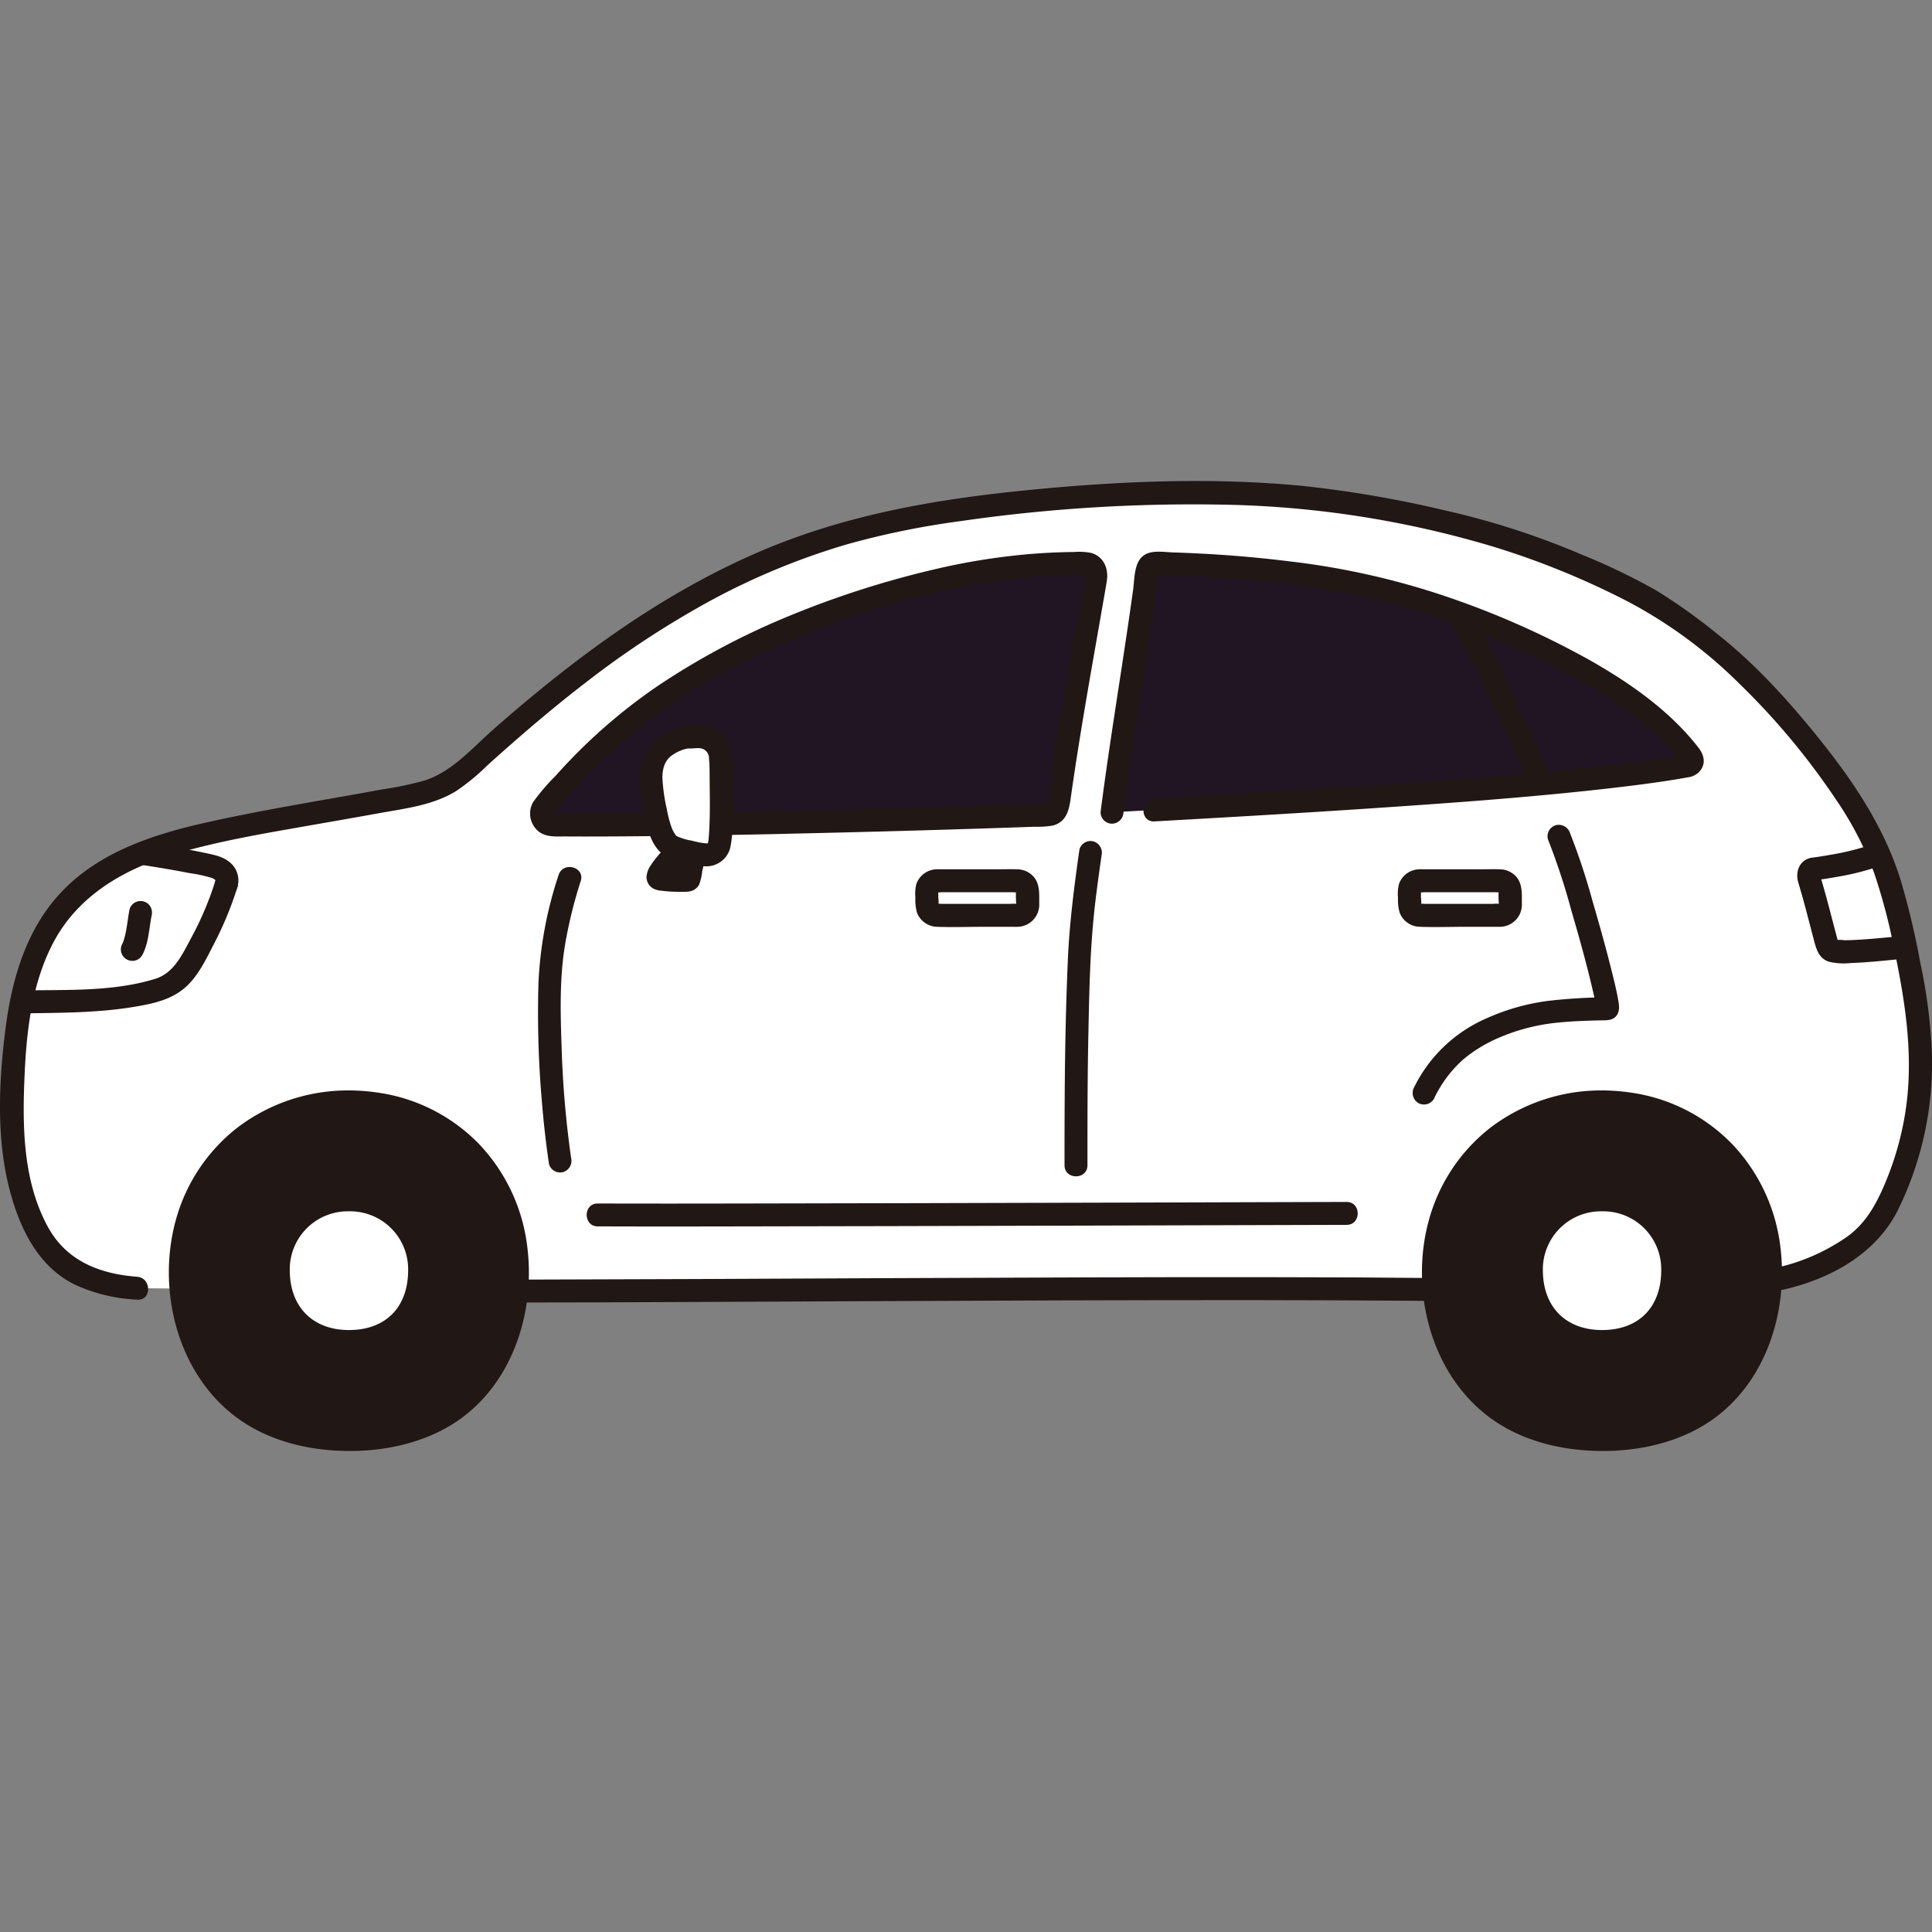 <!DOCTYPE svg PUBLIC "-//W3C//DTD SVG 1.1//EN" "http://www.w3.org/Graphics/SVG/1.1/DTD/svg11.dtd">
<!-- Uploaded to: SVG Repo, www.svgrepo.com, Transformed by: SVG Repo Mixer Tools -->
<svg width="800px" height="800px" viewBox="0 -100.7 404.466 404.466" xmlns="http://www.w3.org/2000/svg" fill="#000000">
<rect x="0" y="-100.7" width="404.466" height="404.466" fill="#808080" stroke="none"/>
<g id="SVGRepo_bgCarrier" stroke-width="0"/>
<g id="SVGRepo_tracerCarrier" stroke-linecap="round" stroke-linejoin="round"/>
<g id="SVGRepo_iconCarrier">
<defs>
<style>.a{fill:#ffffff;}.b{fill:#221523;}.c{fill:#211715;}</style>
</defs>
<path class="a" d="M372.816,166.953a43.61,43.61,0,0,0,15.7-7.111c4.128-3.007,6.667-7.26,9.63-15.26,3.922-10.59,5.05-23.314,2.7-36.872-.477-2.755-1.081-6.018-1.883-9.871-1.3-6.229-3.058-13.9-5.6-19.738-3.752-8.63-8.639-15.535-14.555-22.852-11.646-14.4-18.963-20.889-33.482-30.37-23.407-12.3-38.378-16.092-64.741-20.445s-78.848-1-104.444,6.667C147.5,19.68,124.593,35.545,97.482,60.434a21.816,21.816,0,0,1-10.665,5.277c-20.25,3.9-28.585,4.761-45.58,8.678-9.086,2.095-18.219,5.468-25.086,11.777-12.159,11.17-13.4,29.526-13.613,46.116a57.6,57.6,0,0,0,2.188,16.9c3.5,11.963,9.1,18.775,23.978,19.805l75.741.592c50.727,0,146.667-.888,197.63-.3Z"/>
<path class="a" d="M302.08,153.31c-8.138,0-20.153.013-20.153.013-6.667,0-133.334.445-156.787.32H106.469a36.2,36.2,0,0,1,1.813,11.349c0,1.572-.075,3.1-.21,4.585l192.278-.288c-.121-1.4-.188-2.827-.188-4.3a36.1,36.1,0,0,1,1.918-11.652Z"/>
<path class="b" d="M164.69,71.452c-19.589.426-38.351.674-49.91.513a1.774,1.774,0,0,1-1.28-2.98c7.739-8.221,14.48-16.722,26.2-24.551,14.3-9.545,33.112-17.889,52.334-22.555a127.5,127.5,0,0,1,37.822-4.555c-1.232,8.294-6.06,33.307-8.576,52.481C206.29,70.375,185.043,71.01,164.69,71.452Z"/>
<path class="a" d="M5.187,105.853C7.1,98.316,10.41,91.44,16.151,86.166a44.07,44.07,0,0,1,13.481-8.217c4.013.612,8.786,1.395,12.884,2.278a12.912,12.912,0,0,1,3.159.837c.977.492,2.307,1.537,1.7,3.37a73.479,73.479,0,0,1-7.955,17.1,11.129,11.129,0,0,1-6.611,5.092c-9.889,2.633-20.624,2.255-28.343,2.432Q4.786,107.438,5.187,105.853Z"/>
<path class="b" d="M232.813,69.339c1-7.913,2.482-17.543,3.939-27.085,1.36-8.9,2.7-17.73,3.6-25.012q12.238.138,24.419,1.392c12.1,1.24,24.17,3.31,35.68,7.25,17.734,6.072,42.32,16.929,53.622,31.884a1.157,1.157,0,0,1-.707,1.829c-22.727,4.368-86.643,7.856-111.664,9.266Z"/>
<path class="c" d="M45.057,83.8a66.745,66.745,0,0,1-5.028,11.85c-1.81,3.348-3.569,7.338-7.5,8.559-8.433,2.62-17.689,2.3-26.416,2.422-3.086.043-3.095,4.844,0,4.8,7.488-.106,14.977-.138,22.381-1.416,3.7-.639,7.315-1.427,10.231-3.94,2.781-2.4,4.488-6.117,6.15-9.324a72.285,72.285,0,0,0,4.811-11.675c.925-2.955-3.707-4.219-4.628-1.276Z"/>
<path class="c" d="M27.115,89.7c-.483,2.426-.576,5.029-1.539,7.335l.242-.574c-.057.132-.118.261-.186.388a2.4,2.4,0,0,0,4.145,2.422c1.353-2.519,1.419-5.545,1.967-8.3a2.567,2.567,0,0,0-.242-1.85,2.4,2.4,0,0,0-4.387.574Z"/>
<path class="a" d="M380.737,81.07A64.183,64.183,0,0,0,393.371,78.1a90.891,90.891,0,0,1,5.555,19.5c-.531.03-.888.053-.888.053a118.321,118.321,0,0,1-13.354.857,2.653,2.653,0,0,1-1.514-.376,2.528,2.528,0,0,1-.773-1.422c-1.251-4.609-2.406-9.414-3.755-13.745a1.366,1.366,0,0,1,1.132-1.772C380.08,81.16,380.4,81.117,380.737,81.07Z"/>
<path class="c" d="M108.07,171.982q16.923-.013,33.845-.1,19.707-.081,39.415-.179,20.677-.1,41.356-.167,19.836-.063,39.671-.059,17.106.014,34.213.144,1.89.018,3.78.038c3.09.033,3.092-4.767,0-4.8q-16.731-.18-33.463-.177-19.61-.029-39.218.039-20.673.059-41.346.159-19.922.09-39.844.183-17.286.073-34.571.111l-3.838,0c-3.088,0-3.094,4.8,0,4.8Z"/>
<path class="c" d="M28.7,166.59c-7.922-.6-14.889-3.359-18.775-10.619-4.969-9.282-5.23-20.1-4.831-30.357.384-9.828,1.421-20.2,6.1-29.036C16.4,86.746,25.991,81.235,36.372,78.147c9.239-2.749,18.891-4.353,28.374-6.02,4.822-.848,9.648-1.679,14.464-2.557,5.524-1.008,11.29-1.635,16.186-4.6a44.727,44.727,0,0,0,6.612-5.419q3.446-3.116,6.954-6.158c4.429-3.833,8.942-7.576,13.586-11.146a194.475,194.475,0,0,1,26.714-17.476,147.343,147.343,0,0,1,28.106-11.53A172.673,172.673,0,0,1,201,8.409,339.538,339.538,0,0,1,258.368,5a209.55,209.55,0,0,1,54.522,8.829,169.387,169.387,0,0,1,28.091,11.5,98.2,98.2,0,0,1,23.194,17.138,149.755,149.755,0,0,1,20.291,24.373A70.638,70.638,0,0,1,392.335,82a123.06,123.06,0,0,1,4.253,16.172c2.408,11.518,4.177,23.113,2.155,34.847a63.641,63.641,0,0,1-4.841,15.686c-1.757,3.834-3.946,7.257-7.465,9.678a41.609,41.609,0,0,1-14.259,6.255c-3.01.692-1.736,5.321,1.276,4.628,9.734-2.24,19.2-7.4,23.828-16.547a69.619,69.619,0,0,0,7.146-33.572,114.091,114.091,0,0,0-2.409-18.288,165.614,165.614,0,0,0-4.11-17.287c-3.522-11.361-10.2-21.138-17.619-30.3C373.984,45.5,367.254,38.111,359.364,31.9a118.083,118.083,0,0,0-12.819-9.1A135.691,135.691,0,0,0,331.1,15.392a166.1,166.1,0,0,0-28.683-9.26,238.477,238.477,0,0,0-29.768-5.11c-19.216-1.849-38.83-.979-58,.936-18.828,1.881-37.308,5.09-54.823,12.483-21.009,8.868-39.42,22.515-56.462,37.487C98.91,55.838,94.738,60.8,88.95,62.682a70.668,70.668,0,0,1-8.992,1.888q-4.263.788-8.532,1.536C61.972,67.771,52.519,69.4,43.148,71.5c-11.115,2.49-22.623,6.237-30.576,14.853C5.426,94.09,2.46,104.4,1.158,114.627c-1.433,11.253-1.992,23.462,1.05,34.48,2.139,7.748,5.913,15.4,13.434,19.12A35.065,35.065,0,0,0,28.7,171.39c3.082.232,3.067-4.569,0-4.8Z"/>
<path class="c" d="M164.69,69.052c-10.326.224-20.653.412-30.981.507q-6.408.06-12.815.053c-1.718,0-3.553.018-5.2-.034.033,0,.079.059.092.057.173-.021-.157.023-.02-.016-.271.076.113-.244-.015.006-.056.111-.125.164.008.008.413-.486,1.141-1.332,1.668-1.938A118.556,118.556,0,0,1,135.763,50.14a142.819,142.819,0,0,1,24.374-14.428,170.824,170.824,0,0,1,28.078-10.369,149.02,149.02,0,0,1,30.574-5.488q3.818-.224,7.644-.2c.156,0,.793.165.637.008a3.817,3.817,0,0,0-.1.629c-.07.42-.142.841-.213,1.262-.59,3.463-1.2,6.922-1.81,10.382-1.558,8.881-3.1,17.766-4.462,26.679q-.506,3.292-.973,6.592a6.562,6.562,0,0,1-.411,2.372c.612-.851.222-.1.206-.1a3.768,3.768,0,0,1-.734.027l-1.874.068q-6.767.243-13.533.454-15.39.484-30.784.849-3.844.092-7.69.175c-3.084.068-3.095,4.868,0,4.8q16.8-.366,33.6-.873,7.455-.225,14.91-.481,1.655-.058,3.31-.117a20.573,20.573,0,0,0,3.774-.224c2.787-.641,3.482-3,3.83-5.475,1.364-9.7,3-19.356,4.682-29,.709-4.069,1.43-8.135,2.136-12.2.267-1.538.547-3.076.787-4.619.394-2.529-.663-5.076-3.315-5.816a13.094,13.094,0,0,0-3.577-.184q-2.2.018-4.4.117-4.108.184-8.2.641a136.8,136.8,0,0,0-16.864,2.935,197.811,197.811,0,0,0-31.1,10.085,154.907,154.907,0,0,0-26.742,14.384,116.5,116.5,0,0,0-21.2,18.685,44.368,44.368,0,0,0-4.656,5.425,4.815,4.815,0,0,0,.85,6.017c1.635,1.523,3.941,1.245,6,1.258q3.183.02,6.366.011c10.389-.022,20.777-.184,31.164-.383q4.321-.082,8.641-.177C167.774,73.786,167.785,68.985,164.69,69.052Z"/>
<path class="c" d="M303.336,29.2a154.119,154.119,0,0,1,8.924,17.067c2.768,5.826,5.431,11.7,8.037,17.6a2.416,2.416,0,0,0,3.284.861,2.46,2.46,0,0,0,.861-3.284c-2.606-5.9-5.269-11.774-8.037-17.6a153.868,153.868,0,0,0-8.925-17.067c-1.66-2.594-5.816-.19-4.144,2.422Z"/>
<path class="c" d="M235.213,69.339c1.513-11.927,3.478-23.794,5.252-35.684q.673-4.512,1.309-9.028.3-2.164.587-4.329c.037-.28.081-.56.111-.841.133-1.247.059-.229,0-.238l-.712.442.981.018q.737.015,1.472.034,9.321.241,18.609,1.129c12.063,1.146,24.111,3.114,35.648,6.905a185.821,185.821,0,0,1,26.052,10.744c8.408,4.265,16.692,9.266,23.424,15.939q1.146,1.137,2.221,2.343.5.559.978,1.135.212.253.418.51c.54.669.319.8.8-.3.506-1.14.388-.84-.349-.7-.312.057-.625.114-.938.169q-1,.174-2,.335-2.1.338-4.2.626c-1.211.169-2.709.363-4.308.558-16.22,1.985-32.543,3.177-48.84,4.306-15.343,1.063-30.7,1.964-46.051,2.827l-3.979.224c-3.072.173-3.092,4.974,0,4.8,15.318-.863,30.636-1.739,45.944-2.772,17.222-1.162,34.469-2.388,51.614-4.426,3.389-.4,6.775-.842,10.148-1.365,1.358-.211,2.713-.436,4.064-.688a3.834,3.834,0,0,0,2.7-1.679c.983-1.574.427-3.2-.612-4.537-5.939-7.644-14.164-13.4-22.5-18.157a180.446,180.446,0,0,0-27.87-12.62,159.978,159.978,0,0,0-35.239-8.2q-9.771-1.212-19.617-1.677-2.328-.114-4.657-.187c-1.6-.051-3.5-.368-5.052.069-3.28.925-3.017,4.945-3.392,7.661-1.748,12.652-3.84,25.253-5.64,37.9q-.623,4.376-1.185,8.757a2.412,2.412,0,0,0,2.4,2.4,2.459,2.459,0,0,0,2.4-2.4Z"/>
<path class="c" d="M225.983,77.13c-1.1,7.739-2.1,15.456-2.434,23.271-.393,9.154-.587,18.315-.648,27.478q-.051,7.685-.041,15.37c0,3.089,4.8,3.094,4.8,0,0-9.111,0-18.224.191-27.334.164-7.928.3-15.909,1.036-23.81.428-4.583,1.075-9.143,1.724-13.7a2.481,2.481,0,0,0-1.676-2.953,2.417,2.417,0,0,0-2.952,1.677Z"/>
<path class="c" d="M116.946,82.475a83.1,83.1,0,0,0-4.217,22.63,213.185,213.185,0,0,0,.675,24.334c.363,4.535.862,9.059,1.531,13.559a2.416,2.416,0,0,0,2.952,1.677,2.463,2.463,0,0,0,1.677-2.953,207.425,207.425,0,0,1-1.992-23.285c-.253-7.3-.457-14.776.833-21.992a96.373,96.373,0,0,1,3.169-12.694c.954-2.946-3.679-4.208-4.628-1.276Z"/>
<path class="c" d="M125.14,156.043c7.99.042,15.981.024,23.971.015q18.692-.019,37.383-.069,20.652-.048,41.3-.109,17.382-.049,34.763-.1,9.348-.028,18.695-.053h.672c3.088,0,3.093-4.8,0-4.8-5.347,0-10.695.028-16.042.044l-33.328.1q-20.536.06-41.071.111-19.176.047-38.353.076c-8.719.012-17.439.028-26.158,0l-1.835-.007c-3.089-.017-3.093,4.783,0,4.8Z"/>
<path class="c" d="M324.057,75a140.145,140.145,0,0,1,4.921,14.969c1.623,5.549,3.188,11.128,4.491,16.762.215.933.427,1.868.6,2.81.033.183.05.373.093.553.074.314-.02-.682-.028-.2,0,.092.052.234.02.323a3.685,3.685,0,0,1,.655-1.445l1.7-.7a121.138,121.138,0,0,0-12.312.749,45.874,45.874,0,0,0-12.927,3.639,30.355,30.355,0,0,0-15.223,14.468,2.463,2.463,0,0,0,.861,3.283,2.422,2.422,0,0,0,3.284-.861,25.609,25.609,0,0,1,6.087-8.207,29.871,29.871,0,0,1,7.892-4.75,41.041,41.041,0,0,1,12.156-3.026c1.928-.193,3.864-.3,5.8-.365.935-.033,1.871-.058,2.806-.084,1.121-.031,2.408.11,3.272-.749,1.112-1.106.712-2.738.46-4.092-.311-1.674-.719-3.331-1.128-4.983-1.243-5.018-2.629-10-4.088-14.962a136.534,136.534,0,0,0-4.757-14.409,2.48,2.48,0,0,0-2.952-1.676A2.414,2.414,0,0,0,324.057,75Z"/>
<path class="c" d="M392.339,75.939a54.575,54.575,0,0,1-9.266,2.336q-1.038.188-2.08.348-.548.084-1.095.161c.107-.015.363-.051-.124.015a6.1,6.1,0,0,0-.91.147c-2.333.686-3.019,3.077-2.373,5.192,1.163,3.809,2.118,7.678,3.139,11.527.529,2,.974,4.176,3.171,4.946a13.138,13.138,0,0,0,4.637.3c3.543-.119,7.073-.5,10.6-.849a2.468,2.468,0,0,0,2.4-2.4,2.417,2.417,0,0,0-2.4-2.4c-2.65.259-5.3.533-7.956.711-1.314.088-2.63.156-3.946.166a7.076,7.076,0,0,0-1.772-.037c.092-.079-.6-.626.261.211.565.551.121.106.12-.017,0,.167-.021-.166-.034-.213-.071-.248-.135-.5-.2-.749-.889-3.313-1.717-6.643-2.65-9.944q-.333-1.176-.686-2.346a2.469,2.469,0,0,0-.162-.53c-.219-.35-.005.1-.064.3-.106.36-.51.5-.7.7-.267.063-.3.078-.1.045l.446-.059q2.04-.274,4.063-.643a53.879,53.879,0,0,0,8.957-2.28,2.464,2.464,0,0,0,1.676-2.952,2.42,2.42,0,0,0-2.952-1.677Z"/>
<path class="c" d="M217.57,88.765c-.042-2.04.248-4.336-1.221-5.973a4.711,4.711,0,0,0-3.482-1.506c-1.291-.039-2.589,0-3.88,0H197.148c-.336,0-.675-.013-1.011,0a4.605,4.605,0,0,0-4.3,3.094,8.059,8.059,0,0,0-.2,2.8,10.256,10.256,0,0,0,.317,3.133,4.6,4.6,0,0,0,4.263,3.014c3.212.123,6.452,0,9.666,0h6.14c.339,0,.682.015,1.021,0a4.625,4.625,0,0,0,4.52-4.558,2.4,2.4,0,1,0-4.8,0c.017-.352.462-.143.092-.242a5.348,5.348,0,0,0-1.239,0h-14.5c-.108,0-.821-.084-.887,0,0-.006.132.09.211.139.12.075-.047.416.036.023a7.291,7.291,0,0,0-.044-1.509c-.006-.206.056-1.58-.141-1.153-.062.133-.2-.018-.124.063.09.1.836,0,.97,0H212.07a3.565,3.565,0,0,0,.906,0c-.071.106-.364-.294-.268-.326a21.272,21.272,0,0,0,.062,3C212.833,91.849,217.633,91.86,217.57,88.765Z"/>
<path class="c" d="M318.607,88.765c-.042-2.04.248-4.336-1.221-5.973a4.711,4.711,0,0,0-3.482-1.506c-1.29-.039-2.589,0-3.88,0H298.185c-.336,0-.675-.013-1.011,0a4.605,4.605,0,0,0-4.3,3.094,8.059,8.059,0,0,0-.2,2.8A10.256,10.256,0,0,0,293,90.309a4.6,4.6,0,0,0,4.263,3.014c3.212.123,6.453,0,9.666,0h6.14c.339,0,.682.015,1.021,0a4.625,4.625,0,0,0,4.52-4.558,2.4,2.4,0,0,0-4.8,0c.017-.352.462-.143.092-.242a5.348,5.348,0,0,0-1.239,0h-14.5c-.108,0-.821-.084-.887,0,0-.006.132.09.211.139.12.075-.047.416.036.023a7.291,7.291,0,0,0-.044-1.509c-.006-.206.056-1.58-.141-1.153-.062.133-.2-.018-.124.063.09.1.836,0,.97,0h14.922a3.565,3.565,0,0,0,.906,0c-.071.106-.364-.294-.268-.326a21.272,21.272,0,0,0,.062,3C313.87,91.849,318.67,91.86,318.607,88.765Z"/>
<path class="c" d="M139.976,76.162a20.264,20.264,0,0,0-2.374,2.457,18.622,18.622,0,0,0-1.335,1.791,4.868,4.868,0,0,0-.918,2.467,2.783,2.783,0,0,0,1.361,2.416,4.632,4.632,0,0,0,1.883.491c.655.083,1.313.139,1.972.174.733.038,1.468.051,2.2.048a10.683,10.683,0,0,0,1.409-.056,2.843,2.843,0,0,0,2.167-1.412A10.306,10.306,0,0,0,147,81.77q.26-1.224.629-2.421A2.425,2.425,0,0,0,145.95,76.4,2.451,2.451,0,0,0,143,78.073c-.231.755-.434,1.519-.6,2.291q-.121.564-.222,1.131a7.667,7.667,0,0,1-.218,1.193l.242-.573-.058.1.375-.486-.067.063.485-.375-.093.052.573-.242a.522.522,0,0,1-.194.051l.638-.086a36.409,36.409,0,0,1-5.385-.224l.638.086a2.542,2.542,0,0,1-.426-.081l.573.242a.608.608,0,0,1-.164-.094l.486.375-.065-.066.376.486-.047-.08.242.574-.027-.113.086.638.007-.118-.086.639a2.309,2.309,0,0,1,.1-.307l-.242.573a9.017,9.017,0,0,1,1.163-1.845l-.375.485a20.2,20.2,0,0,1,2.654-2.807,2.411,2.411,0,0,0,0-3.394,2.459,2.459,0,0,0-3.394,0Z"/>
<path class="c" d="M145.312,78.711a28.973,28.973,0,0,0-.972,4.333.8.8,0,0,1-.127.383.541.541,0,0,1-.355.166,34.231,34.231,0,0,1-5.625-.257.571.571,0,0,1-.462-.287.618.618,0,0,1,.054-.462,16.387,16.387,0,0,1,3.848-4.728Z"/>
<path class="a" d="M136.269,62.025a8.346,8.346,0,0,1,1.454-5.068,10.186,10.186,0,0,1,6.07-3.33l2.868-.1a4.671,4.671,0,0,1,3.9,2.906c.628,2.359.3,7.726.36,8.771a74.369,74.369,0,0,1-.27,10.511c-.165,1.436-1.148,2.959-3.652,2.44s-6.141-.991-7.286-2.372a13.48,13.48,0,0,1-2.268-5.627A59.007,59.007,0,0,1,136.269,62.025Z"/>
<path class="c" d="M138.669,62.025c.04-1.939.549-3.562,1.97-4.565a8.883,8.883,0,0,1,2.592-1.285A3.636,3.636,0,0,1,144.646,56c1.37-.047,2.372-.368,3.323.7a2.163,2.163,0,0,1,.465,1.423c.1,1.06.121,2.124.124,3.188.012,3.589.123,7.2-.032,10.785-.046,1.065-.1,2.2-.221,3.222-.02.162-.084.318-.119.476.089-.393-.156.243-.032.051s.325-.02-.091.043c.238-.036-.31-.031-.282-.031a15.43,15.43,0,0,1-2.888-.554,12.523,12.523,0,0,1-2.958-.838c-.453-.225-.34-.151-.58-.483a6.765,6.765,0,0,1-.844-1.7,24.666,24.666,0,0,1-.921-3.631,37.362,37.362,0,0,1-.921-6.624c-.025-3.088-4.825-3.095-4.8,0a44.649,44.649,0,0,0,1.093,7.9c.549,2.859,1.377,6.452,3.879,8.259,2.171,1.568,5.349,1.95,7.926,2.356a5.146,5.146,0,0,0,6.2-4.185c.826-4.848.392-9.976.39-14.882,0-2.627.112-5.667-1.661-7.79a7.289,7.289,0,0,0-6.233-2.513,13,13,0,0,0-7.248,2.146c-3,2.032-4.275,5.145-4.348,8.709C133.807,65.115,138.607,65.114,138.669,62.025Z"/>
<path class="c" d="M49.685,85.072a4.9,4.9,0,0,0-1.55-5.229c-1.578-1.307-3.471-1.612-5.417-2.023-3.878-.82-7.792-1.466-11.709-2.07a2.475,2.475,0,0,0-2.952,1.676,2.417,2.417,0,0,0,1.676,2.952c3.318.512,6.631,1.057,9.925,1.706A29.587,29.587,0,0,1,44.351,83.1a3.481,3.481,0,0,1,.491.251c.051.029.368.265.14.082s.083.094.122.131c.091.1.092.094.006-.016s-.085-.117-.01,0,.072.113.019-.016-.047-.134-.005,0,.041.134.02,0-.015-.135-.011.016c-.071.428.177-.595-.066.252a2.4,2.4,0,1,0,4.628,1.276Z"/>
<path class="c" d="M73.054,129.982c-20.829,0-35.226,16.132-35.226,35.01,0,21.852,13.626,35.666,35.227,35.666,22.1,0,35.227-13.814,35.227-35.666C108.282,145.986,93.81,129.982,73.054,129.982Z"/>
<path class="c" d="M335.387,129.982c-20.828,0-35.225,16.132-35.225,35.01,0,21.852,13.626,35.666,35.227,35.666,22.1,0,35.227-13.814,35.227-35.666C370.616,145.986,356.143,129.982,335.387,129.982Z"/>
<path class="c" d="M73.054,127.582a38.27,38.27,0,0,0-23.45,7.86,36.911,36.911,0,0,0-12.73,19.038c-4.125,14.6.14,32.2,12.55,41.487,6,4.492,13.463,6.593,20.874,7.014,7.8.442,15.921-.836,22.842-4.6,13.424-7.293,19.086-23.414,17.249-38.048a37.722,37.722,0,0,0-9.912-21.332,36.684,36.684,0,0,0-20.72-10.864,43.76,43.76,0,0,0-6.7-.559c-3.089-.014-3.093,4.786,0,4.8a33.433,33.433,0,0,1,20.512,6.791,32.2,32.2,0,0,1,11.08,16.692,39.092,39.092,0,0,1-.353,21.06,28.872,28.872,0,0,1-9.778,14.869,33.164,33.164,0,0,1-18.331,6.368c-6.908.431-14.121-.519-20.225-3.739a28.114,28.114,0,0,1-12.406-13.035,38.772,38.772,0,0,1-3.091-20.535A31.969,31.969,0,0,1,67.438,132.8a35.536,35.536,0,0,1,5.616-.419C76.142,132.368,76.148,127.568,73.054,127.582Z"/>
<path class="a" d="M73.055,152.891A12.149,12.149,0,0,0,60.665,165.2c0,7.686,4.793,12.545,12.39,12.545,7.775,0,12.39-4.859,12.39-12.545A12.138,12.138,0,0,0,73.055,152.891Z"/>
<path class="c" d="M335.387,127.582a38.272,38.272,0,0,0-23.45,7.86,36.915,36.915,0,0,0-12.729,19.038c-4.126,14.6.14,32.2,12.549,41.487,6,4.492,13.464,6.593,20.875,7.014,7.8.442,15.921-.836,22.841-4.6,13.424-7.293,19.086-23.414,17.249-38.048a37.722,37.722,0,0,0-9.912-21.332,36.678,36.678,0,0,0-20.72-10.864,43.76,43.76,0,0,0-6.7-.559c-3.089-.014-3.093,4.786,0,4.8a33.433,33.433,0,0,1,20.512,6.791,32.2,32.2,0,0,1,11.08,16.692,39.1,39.1,0,0,1-.352,21.06,28.878,28.878,0,0,1-9.778,14.869,33.17,33.17,0,0,1-18.332,6.368c-6.907.431-14.121-.519-20.225-3.739a28.114,28.114,0,0,1-12.406-13.035,38.772,38.772,0,0,1-3.091-20.535A31.969,31.969,0,0,1,329.771,132.8a35.545,35.545,0,0,1,5.616-.419C338.475,132.368,338.482,127.568,335.387,127.582Z"/>
<path class="a" d="M335.388,152.891A12.148,12.148,0,0,0,323,165.2c0,7.686,4.792,12.545,12.39,12.545,7.774,0,12.39-4.859,12.39-12.545A12.139,12.139,0,0,0,335.388,152.891Z"/>
</g>
</svg>